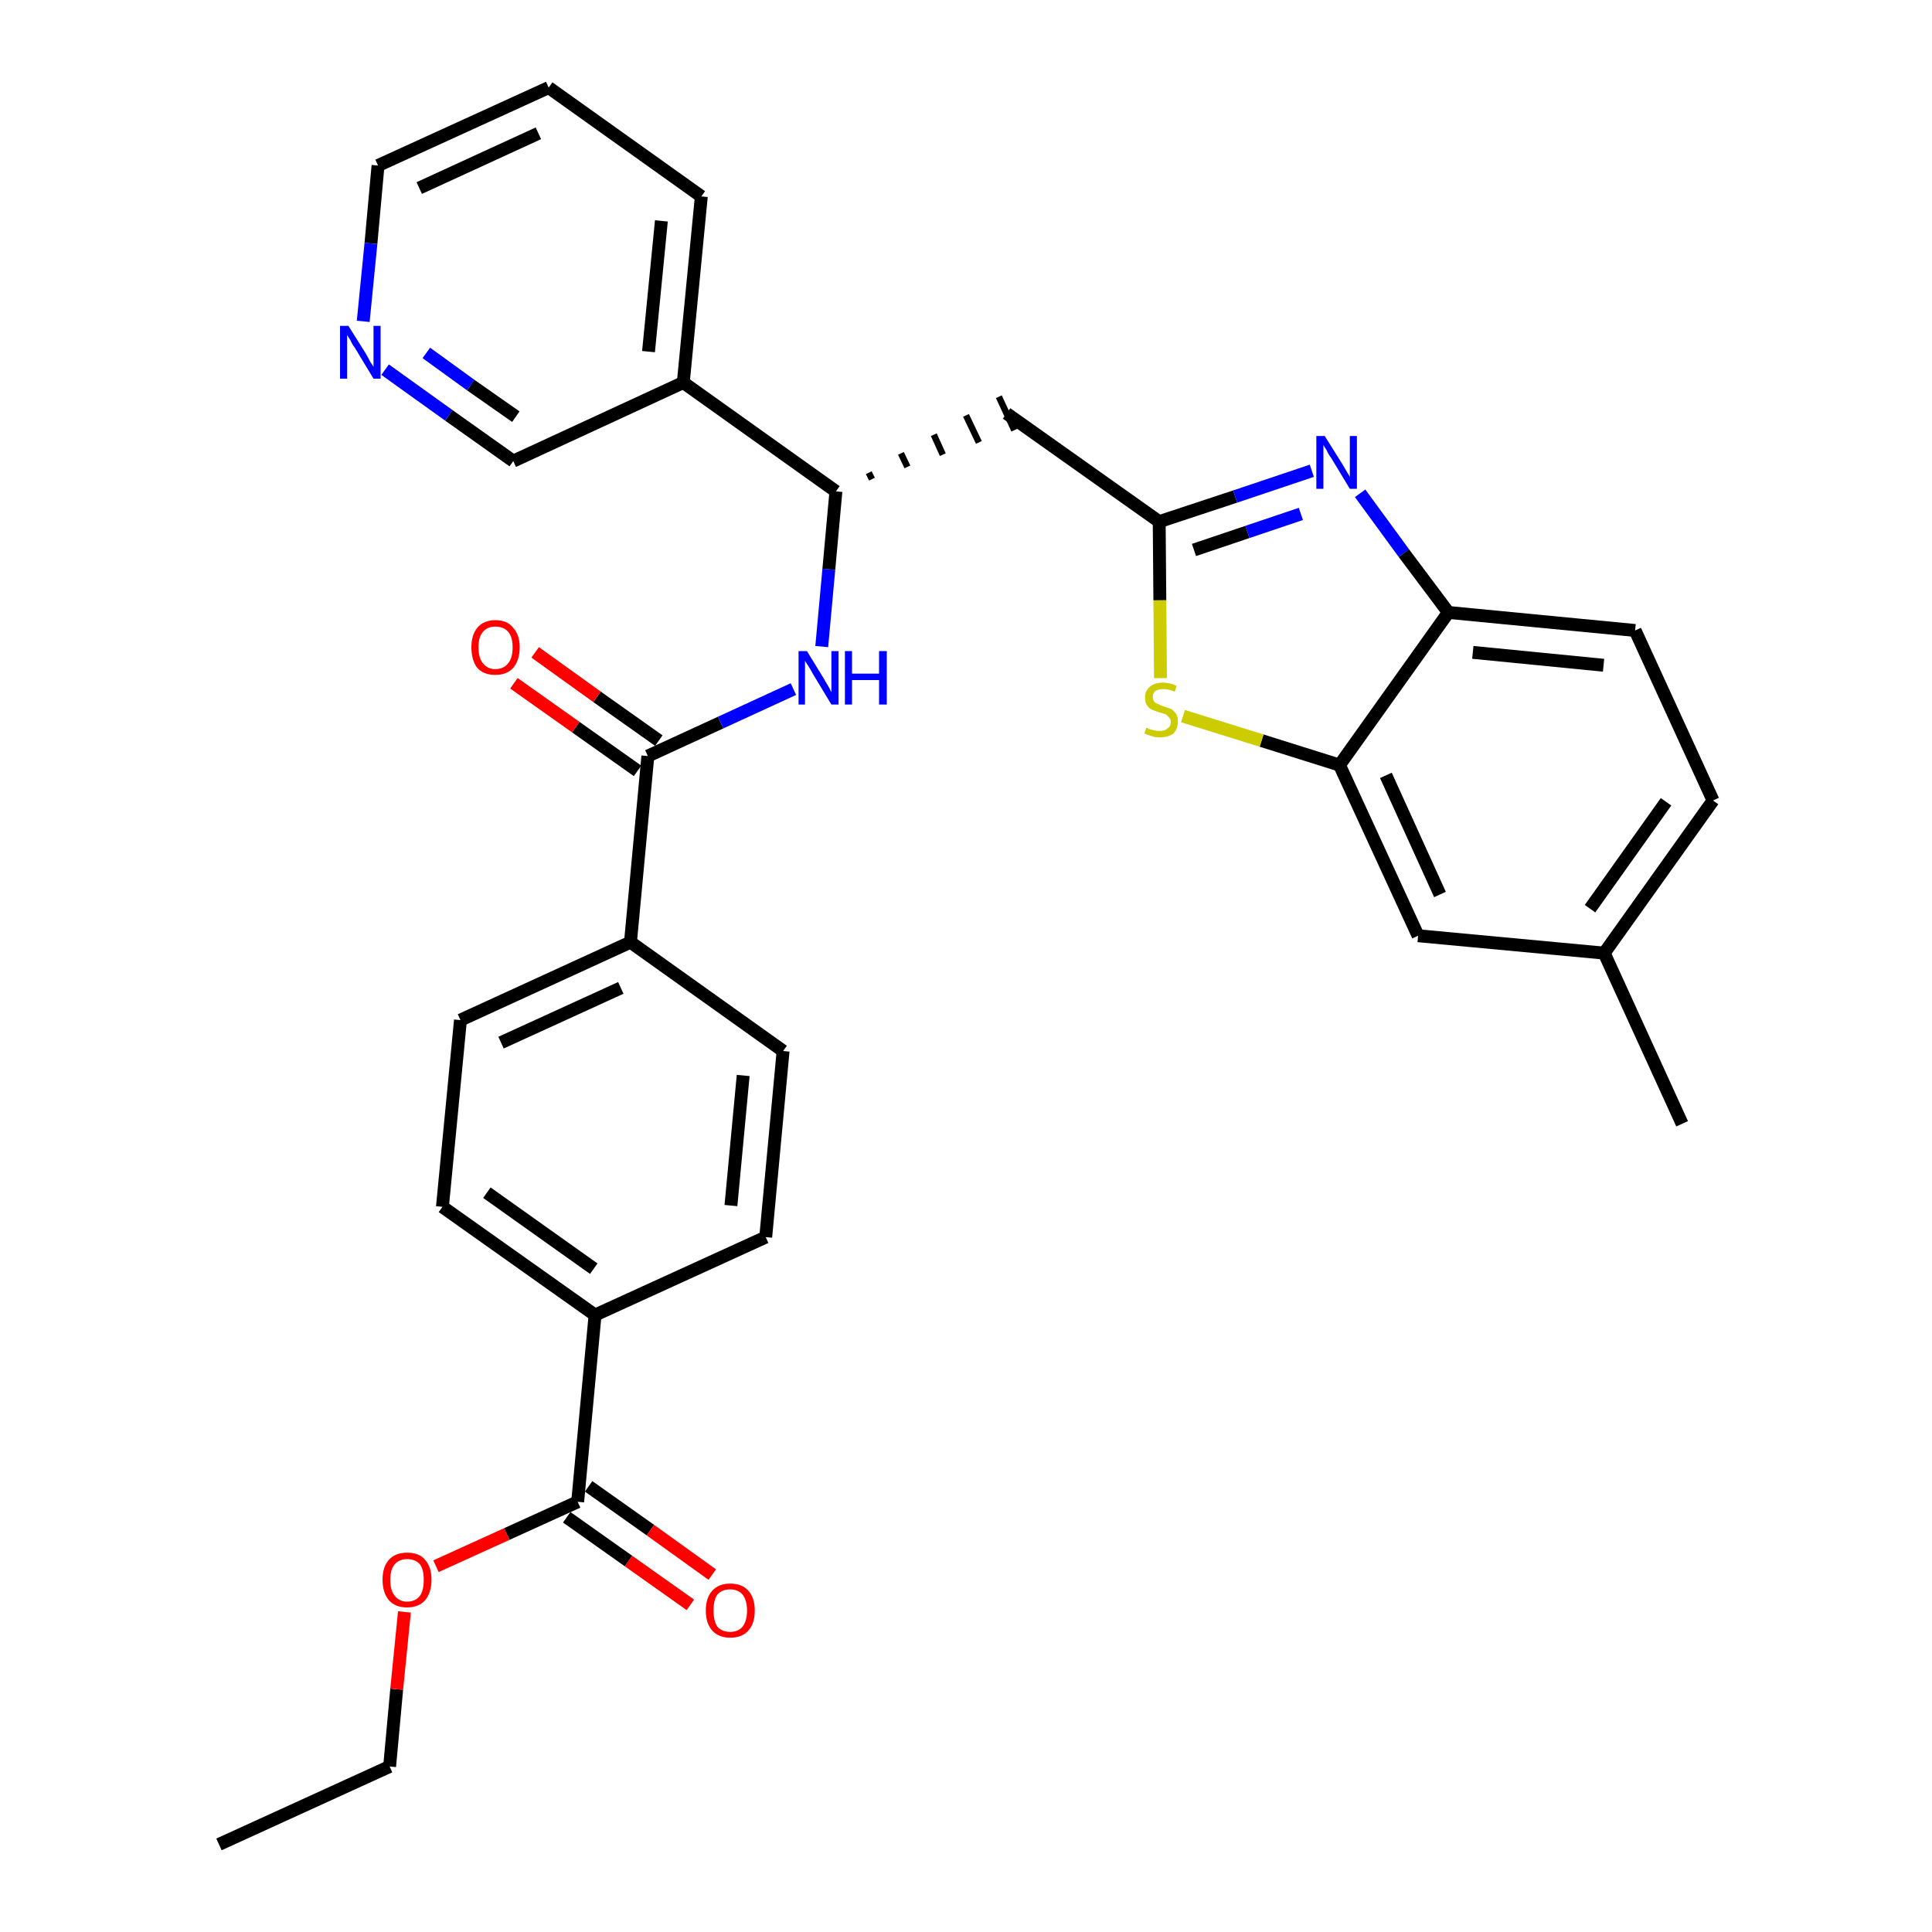 <?xml version='1.0' encoding='iso-8859-1'?>
<svg version='1.1' baseProfile='full'
              xmlns='http://www.w3.org/2000/svg'
                      xmlns:rdkit='http://www.rdkit.org/xml'
                      xmlns:xlink='http://www.w3.org/1999/xlink'
                  xml:space='preserve'
width='300px' height='300px' viewBox='0 0 300 300'>
<!-- END OF HEADER -->
<path class='bond-0 atom-0 atom-1' d='M 34.0,286.4 L 60.5,274.3' style='fill:none;fill-rule:evenodd;stroke:#000000;stroke-width:2.0px;stroke-linecap:butt;stroke-linejoin:miter;stroke-opacity:1' />
<path class='bond-1 atom-1 atom-2' d='M 60.5,274.3 L 61.6,262.3' style='fill:none;fill-rule:evenodd;stroke:#000000;stroke-width:2.0px;stroke-linecap:butt;stroke-linejoin:miter;stroke-opacity:1' />
<path class='bond-1 atom-1 atom-2' d='M 61.6,262.3 L 62.8,250.3' style='fill:none;fill-rule:evenodd;stroke:#FF0000;stroke-width:2.0px;stroke-linecap:butt;stroke-linejoin:miter;stroke-opacity:1' />
<path class='bond-2 atom-2 atom-3' d='M 67.7,243.2 L 78.7,238.2' style='fill:none;fill-rule:evenodd;stroke:#FF0000;stroke-width:2.0px;stroke-linecap:butt;stroke-linejoin:miter;stroke-opacity:1' />
<path class='bond-2 atom-2 atom-3' d='M 78.7,238.2 L 89.7,233.2' style='fill:none;fill-rule:evenodd;stroke:#000000;stroke-width:2.0px;stroke-linecap:butt;stroke-linejoin:miter;stroke-opacity:1' />
<path class='bond-3 atom-3 atom-4' d='M 88.0,235.6 L 97.6,242.4' style='fill:none;fill-rule:evenodd;stroke:#000000;stroke-width:2.0px;stroke-linecap:butt;stroke-linejoin:miter;stroke-opacity:1' />
<path class='bond-3 atom-3 atom-4' d='M 97.6,242.4 L 107.2,249.2' style='fill:none;fill-rule:evenodd;stroke:#FF0000;stroke-width:2.0px;stroke-linecap:butt;stroke-linejoin:miter;stroke-opacity:1' />
<path class='bond-3 atom-3 atom-4' d='M 91.4,230.8 L 101.0,237.6' style='fill:none;fill-rule:evenodd;stroke:#000000;stroke-width:2.0px;stroke-linecap:butt;stroke-linejoin:miter;stroke-opacity:1' />
<path class='bond-3 atom-3 atom-4' d='M 101.0,237.6 L 110.6,244.5' style='fill:none;fill-rule:evenodd;stroke:#FF0000;stroke-width:2.0px;stroke-linecap:butt;stroke-linejoin:miter;stroke-opacity:1' />
<path class='bond-4 atom-3 atom-5' d='M 89.7,233.2 L 92.4,204.2' style='fill:none;fill-rule:evenodd;stroke:#000000;stroke-width:2.0px;stroke-linecap:butt;stroke-linejoin:miter;stroke-opacity:1' />
<path class='bond-5 atom-5 atom-6' d='M 92.4,204.2 L 68.7,187.4' style='fill:none;fill-rule:evenodd;stroke:#000000;stroke-width:2.0px;stroke-linecap:butt;stroke-linejoin:miter;stroke-opacity:1' />
<path class='bond-5 atom-5 atom-6' d='M 92.2,197.0 L 75.6,185.2' style='fill:none;fill-rule:evenodd;stroke:#000000;stroke-width:2.0px;stroke-linecap:butt;stroke-linejoin:miter;stroke-opacity:1' />
<path class='bond-31 atom-31 atom-5' d='M 118.9,192.1 L 92.4,204.2' style='fill:none;fill-rule:evenodd;stroke:#000000;stroke-width:2.0px;stroke-linecap:butt;stroke-linejoin:miter;stroke-opacity:1' />
<path class='bond-6 atom-6 atom-7' d='M 68.7,187.4 L 71.5,158.4' style='fill:none;fill-rule:evenodd;stroke:#000000;stroke-width:2.0px;stroke-linecap:butt;stroke-linejoin:miter;stroke-opacity:1' />
<path class='bond-7 atom-7 atom-8' d='M 71.5,158.4 L 97.9,146.3' style='fill:none;fill-rule:evenodd;stroke:#000000;stroke-width:2.0px;stroke-linecap:butt;stroke-linejoin:miter;stroke-opacity:1' />
<path class='bond-7 atom-7 atom-8' d='M 77.8,161.9 L 96.4,153.4' style='fill:none;fill-rule:evenodd;stroke:#000000;stroke-width:2.0px;stroke-linecap:butt;stroke-linejoin:miter;stroke-opacity:1' />
<path class='bond-8 atom-8 atom-9' d='M 97.9,146.3 L 100.6,117.4' style='fill:none;fill-rule:evenodd;stroke:#000000;stroke-width:2.0px;stroke-linecap:butt;stroke-linejoin:miter;stroke-opacity:1' />
<path class='bond-29 atom-8 atom-30' d='M 97.9,146.3 L 121.6,163.2' style='fill:none;fill-rule:evenodd;stroke:#000000;stroke-width:2.0px;stroke-linecap:butt;stroke-linejoin:miter;stroke-opacity:1' />
<path class='bond-9 atom-9 atom-10' d='M 102.3,115.0 L 92.7,108.2' style='fill:none;fill-rule:evenodd;stroke:#000000;stroke-width:2.0px;stroke-linecap:butt;stroke-linejoin:miter;stroke-opacity:1' />
<path class='bond-9 atom-9 atom-10' d='M 92.7,108.2 L 83.1,101.3' style='fill:none;fill-rule:evenodd;stroke:#FF0000;stroke-width:2.0px;stroke-linecap:butt;stroke-linejoin:miter;stroke-opacity:1' />
<path class='bond-9 atom-9 atom-10' d='M 99.0,119.7 L 89.4,112.9' style='fill:none;fill-rule:evenodd;stroke:#000000;stroke-width:2.0px;stroke-linecap:butt;stroke-linejoin:miter;stroke-opacity:1' />
<path class='bond-9 atom-9 atom-10' d='M 89.4,112.9 L 79.8,106.1' style='fill:none;fill-rule:evenodd;stroke:#FF0000;stroke-width:2.0px;stroke-linecap:butt;stroke-linejoin:miter;stroke-opacity:1' />
<path class='bond-10 atom-9 atom-11' d='M 100.6,117.4 L 111.9,112.2' style='fill:none;fill-rule:evenodd;stroke:#000000;stroke-width:2.0px;stroke-linecap:butt;stroke-linejoin:miter;stroke-opacity:1' />
<path class='bond-10 atom-9 atom-11' d='M 111.9,112.2 L 123.2,107.0' style='fill:none;fill-rule:evenodd;stroke:#0000FF;stroke-width:2.0px;stroke-linecap:butt;stroke-linejoin:miter;stroke-opacity:1' />
<path class='bond-11 atom-11 atom-12' d='M 127.6,100.4 L 128.7,88.4' style='fill:none;fill-rule:evenodd;stroke:#0000FF;stroke-width:2.0px;stroke-linecap:butt;stroke-linejoin:miter;stroke-opacity:1' />
<path class='bond-11 atom-11 atom-12' d='M 128.7,88.4 L 129.8,76.3' style='fill:none;fill-rule:evenodd;stroke:#000000;stroke-width:2.0px;stroke-linecap:butt;stroke-linejoin:miter;stroke-opacity:1' />
<path class='bond-12 atom-12 atom-13' d='M 135.4,74.4 L 134.9,73.4' style='fill:none;fill-rule:evenodd;stroke:#000000;stroke-width:1.0px;stroke-linecap:butt;stroke-linejoin:miter;stroke-opacity:1' />
<path class='bond-12 atom-12 atom-13' d='M 140.9,72.5 L 139.9,70.4' style='fill:none;fill-rule:evenodd;stroke:#000000;stroke-width:1.0px;stroke-linecap:butt;stroke-linejoin:miter;stroke-opacity:1' />
<path class='bond-12 atom-12 atom-13' d='M 146.4,70.6 L 145.0,67.5' style='fill:none;fill-rule:evenodd;stroke:#000000;stroke-width:1.0px;stroke-linecap:butt;stroke-linejoin:miter;stroke-opacity:1' />
<path class='bond-12 atom-12 atom-13' d='M 152.0,68.7 L 150.0,64.5' style='fill:none;fill-rule:evenodd;stroke:#000000;stroke-width:1.0px;stroke-linecap:butt;stroke-linejoin:miter;stroke-opacity:1' />
<path class='bond-12 atom-12 atom-13' d='M 157.5,66.8 L 155.1,61.6' style='fill:none;fill-rule:evenodd;stroke:#000000;stroke-width:1.0px;stroke-linecap:butt;stroke-linejoin:miter;stroke-opacity:1' />
<path class='bond-23 atom-12 atom-24' d='M 129.8,76.3 L 106.1,59.4' style='fill:none;fill-rule:evenodd;stroke:#000000;stroke-width:2.0px;stroke-linecap:butt;stroke-linejoin:miter;stroke-opacity:1' />
<path class='bond-13 atom-13 atom-14' d='M 156.3,64.2 L 180.0,81.0' style='fill:none;fill-rule:evenodd;stroke:#000000;stroke-width:2.0px;stroke-linecap:butt;stroke-linejoin:miter;stroke-opacity:1' />
<path class='bond-14 atom-14 atom-15' d='M 180.0,81.0 L 191.8,77.1' style='fill:none;fill-rule:evenodd;stroke:#000000;stroke-width:2.0px;stroke-linecap:butt;stroke-linejoin:miter;stroke-opacity:1' />
<path class='bond-14 atom-14 atom-15' d='M 191.8,77.1 L 203.7,73.1' style='fill:none;fill-rule:evenodd;stroke:#0000FF;stroke-width:2.0px;stroke-linecap:butt;stroke-linejoin:miter;stroke-opacity:1' />
<path class='bond-14 atom-14 atom-15' d='M 185.4,85.4 L 193.7,82.6' style='fill:none;fill-rule:evenodd;stroke:#000000;stroke-width:2.0px;stroke-linecap:butt;stroke-linejoin:miter;stroke-opacity:1' />
<path class='bond-14 atom-14 atom-15' d='M 193.7,82.6 L 202.0,79.8' style='fill:none;fill-rule:evenodd;stroke:#0000FF;stroke-width:2.0px;stroke-linecap:butt;stroke-linejoin:miter;stroke-opacity:1' />
<path class='bond-32 atom-23 atom-14' d='M 180.2,105.3 L 180.1,93.2' style='fill:none;fill-rule:evenodd;stroke:#CCCC00;stroke-width:2.0px;stroke-linecap:butt;stroke-linejoin:miter;stroke-opacity:1' />
<path class='bond-32 atom-23 atom-14' d='M 180.1,93.2 L 180.0,81.0' style='fill:none;fill-rule:evenodd;stroke:#000000;stroke-width:2.0px;stroke-linecap:butt;stroke-linejoin:miter;stroke-opacity:1' />
<path class='bond-15 atom-15 atom-16' d='M 211.2,76.6 L 218.0,85.9' style='fill:none;fill-rule:evenodd;stroke:#0000FF;stroke-width:2.0px;stroke-linecap:butt;stroke-linejoin:miter;stroke-opacity:1' />
<path class='bond-15 atom-15 atom-16' d='M 218.0,85.9 L 224.9,95.1' style='fill:none;fill-rule:evenodd;stroke:#000000;stroke-width:2.0px;stroke-linecap:butt;stroke-linejoin:miter;stroke-opacity:1' />
<path class='bond-16 atom-16 atom-17' d='M 224.9,95.1 L 253.9,97.9' style='fill:none;fill-rule:evenodd;stroke:#000000;stroke-width:2.0px;stroke-linecap:butt;stroke-linejoin:miter;stroke-opacity:1' />
<path class='bond-16 atom-16 atom-17' d='M 228.7,101.3 L 249.0,103.3' style='fill:none;fill-rule:evenodd;stroke:#000000;stroke-width:2.0px;stroke-linecap:butt;stroke-linejoin:miter;stroke-opacity:1' />
<path class='bond-34 atom-22 atom-16' d='M 208.0,118.8 L 224.9,95.1' style='fill:none;fill-rule:evenodd;stroke:#000000;stroke-width:2.0px;stroke-linecap:butt;stroke-linejoin:miter;stroke-opacity:1' />
<path class='bond-17 atom-17 atom-18' d='M 253.9,97.9 L 266.0,124.3' style='fill:none;fill-rule:evenodd;stroke:#000000;stroke-width:2.0px;stroke-linecap:butt;stroke-linejoin:miter;stroke-opacity:1' />
<path class='bond-18 atom-18 atom-19' d='M 266.0,124.3 L 249.1,148.0' style='fill:none;fill-rule:evenodd;stroke:#000000;stroke-width:2.0px;stroke-linecap:butt;stroke-linejoin:miter;stroke-opacity:1' />
<path class='bond-18 atom-18 atom-19' d='M 258.7,124.5 L 246.9,141.1' style='fill:none;fill-rule:evenodd;stroke:#000000;stroke-width:2.0px;stroke-linecap:butt;stroke-linejoin:miter;stroke-opacity:1' />
<path class='bond-19 atom-19 atom-20' d='M 249.1,148.0 L 261.2,174.5' style='fill:none;fill-rule:evenodd;stroke:#000000;stroke-width:2.0px;stroke-linecap:butt;stroke-linejoin:miter;stroke-opacity:1' />
<path class='bond-20 atom-19 atom-21' d='M 249.1,148.0 L 220.2,145.3' style='fill:none;fill-rule:evenodd;stroke:#000000;stroke-width:2.0px;stroke-linecap:butt;stroke-linejoin:miter;stroke-opacity:1' />
<path class='bond-21 atom-21 atom-22' d='M 220.2,145.3 L 208.0,118.8' style='fill:none;fill-rule:evenodd;stroke:#000000;stroke-width:2.0px;stroke-linecap:butt;stroke-linejoin:miter;stroke-opacity:1' />
<path class='bond-21 atom-21 atom-22' d='M 223.6,138.9 L 215.2,120.4' style='fill:none;fill-rule:evenodd;stroke:#000000;stroke-width:2.0px;stroke-linecap:butt;stroke-linejoin:miter;stroke-opacity:1' />
<path class='bond-22 atom-22 atom-23' d='M 208.0,118.8 L 195.9,115.0' style='fill:none;fill-rule:evenodd;stroke:#000000;stroke-width:2.0px;stroke-linecap:butt;stroke-linejoin:miter;stroke-opacity:1' />
<path class='bond-22 atom-22 atom-23' d='M 195.9,115.0 L 183.7,111.2' style='fill:none;fill-rule:evenodd;stroke:#CCCC00;stroke-width:2.0px;stroke-linecap:butt;stroke-linejoin:miter;stroke-opacity:1' />
<path class='bond-24 atom-24 atom-25' d='M 106.1,59.4 L 108.9,30.5' style='fill:none;fill-rule:evenodd;stroke:#000000;stroke-width:2.0px;stroke-linecap:butt;stroke-linejoin:miter;stroke-opacity:1' />
<path class='bond-24 atom-24 atom-25' d='M 100.7,54.6 L 102.7,34.3' style='fill:none;fill-rule:evenodd;stroke:#000000;stroke-width:2.0px;stroke-linecap:butt;stroke-linejoin:miter;stroke-opacity:1' />
<path class='bond-33 atom-29 atom-24' d='M 79.7,71.6 L 106.1,59.4' style='fill:none;fill-rule:evenodd;stroke:#000000;stroke-width:2.0px;stroke-linecap:butt;stroke-linejoin:miter;stroke-opacity:1' />
<path class='bond-25 atom-25 atom-26' d='M 108.9,30.5 L 85.2,13.6' style='fill:none;fill-rule:evenodd;stroke:#000000;stroke-width:2.0px;stroke-linecap:butt;stroke-linejoin:miter;stroke-opacity:1' />
<path class='bond-26 atom-26 atom-27' d='M 85.2,13.6 L 58.7,25.7' style='fill:none;fill-rule:evenodd;stroke:#000000;stroke-width:2.0px;stroke-linecap:butt;stroke-linejoin:miter;stroke-opacity:1' />
<path class='bond-26 atom-26 atom-27' d='M 83.6,20.7 L 65.1,29.2' style='fill:none;fill-rule:evenodd;stroke:#000000;stroke-width:2.0px;stroke-linecap:butt;stroke-linejoin:miter;stroke-opacity:1' />
<path class='bond-27 atom-27 atom-28' d='M 58.7,25.7 L 57.6,37.8' style='fill:none;fill-rule:evenodd;stroke:#000000;stroke-width:2.0px;stroke-linecap:butt;stroke-linejoin:miter;stroke-opacity:1' />
<path class='bond-27 atom-27 atom-28' d='M 57.6,37.8 L 56.4,49.9' style='fill:none;fill-rule:evenodd;stroke:#0000FF;stroke-width:2.0px;stroke-linecap:butt;stroke-linejoin:miter;stroke-opacity:1' />
<path class='bond-28 atom-28 atom-29' d='M 59.8,57.4 L 69.7,64.5' style='fill:none;fill-rule:evenodd;stroke:#0000FF;stroke-width:2.0px;stroke-linecap:butt;stroke-linejoin:miter;stroke-opacity:1' />
<path class='bond-28 atom-28 atom-29' d='M 69.7,64.5 L 79.7,71.6' style='fill:none;fill-rule:evenodd;stroke:#000000;stroke-width:2.0px;stroke-linecap:butt;stroke-linejoin:miter;stroke-opacity:1' />
<path class='bond-28 atom-28 atom-29' d='M 66.2,54.8 L 73.1,59.8' style='fill:none;fill-rule:evenodd;stroke:#0000FF;stroke-width:2.0px;stroke-linecap:butt;stroke-linejoin:miter;stroke-opacity:1' />
<path class='bond-28 atom-28 atom-29' d='M 73.1,59.8 L 80.1,64.7' style='fill:none;fill-rule:evenodd;stroke:#000000;stroke-width:2.0px;stroke-linecap:butt;stroke-linejoin:miter;stroke-opacity:1' />
<path class='bond-30 atom-30 atom-31' d='M 121.6,163.2 L 118.9,192.1' style='fill:none;fill-rule:evenodd;stroke:#000000;stroke-width:2.0px;stroke-linecap:butt;stroke-linejoin:miter;stroke-opacity:1' />
<path class='bond-30 atom-30 atom-31' d='M 115.4,167.0 L 113.5,187.2' style='fill:none;fill-rule:evenodd;stroke:#000000;stroke-width:2.0px;stroke-linecap:butt;stroke-linejoin:miter;stroke-opacity:1' />
<path  class='atom-2' d='M 59.4 245.3
Q 59.4 243.3, 60.4 242.2
Q 61.4 241.1, 63.2 241.1
Q 65.1 241.1, 66.0 242.2
Q 67.0 243.3, 67.0 245.3
Q 67.0 247.3, 66.0 248.5
Q 65.0 249.6, 63.2 249.6
Q 61.4 249.6, 60.4 248.5
Q 59.4 247.3, 59.4 245.3
M 63.2 248.7
Q 64.5 248.7, 65.2 247.8
Q 65.8 247.0, 65.8 245.3
Q 65.8 243.7, 65.2 242.9
Q 64.5 242.1, 63.2 242.1
Q 62.0 242.1, 61.3 242.9
Q 60.6 243.7, 60.6 245.3
Q 60.6 247.0, 61.3 247.8
Q 62.0 248.7, 63.2 248.7
' fill='#FF0000'/>
<path  class='atom-4' d='M 109.6 250.1
Q 109.6 248.1, 110.6 247.0
Q 111.6 245.9, 113.4 245.9
Q 115.2 245.9, 116.2 247.0
Q 117.2 248.1, 117.2 250.1
Q 117.2 252.1, 116.2 253.2
Q 115.2 254.3, 113.4 254.3
Q 111.6 254.3, 110.6 253.2
Q 109.6 252.1, 109.6 250.1
M 113.4 253.4
Q 114.6 253.4, 115.3 252.6
Q 116.0 251.7, 116.0 250.1
Q 116.0 248.5, 115.3 247.6
Q 114.6 246.8, 113.4 246.8
Q 112.1 246.8, 111.4 247.6
Q 110.8 248.4, 110.8 250.1
Q 110.8 251.7, 111.4 252.6
Q 112.1 253.4, 113.4 253.4
' fill='#FF0000'/>
<path  class='atom-10' d='M 73.2 100.5
Q 73.2 98.6, 74.1 97.5
Q 75.1 96.3, 76.9 96.3
Q 78.8 96.3, 79.7 97.5
Q 80.7 98.6, 80.7 100.5
Q 80.7 102.5, 79.7 103.7
Q 78.7 104.8, 76.9 104.8
Q 75.1 104.8, 74.1 103.7
Q 73.2 102.5, 73.2 100.5
M 76.9 103.9
Q 78.2 103.9, 78.9 103.0
Q 79.6 102.2, 79.6 100.5
Q 79.6 98.9, 78.9 98.1
Q 78.2 97.3, 76.9 97.3
Q 75.7 97.3, 75.0 98.1
Q 74.3 98.9, 74.3 100.5
Q 74.3 102.2, 75.0 103.0
Q 75.7 103.9, 76.9 103.9
' fill='#FF0000'/>
<path  class='atom-11' d='M 125.3 101.1
L 128.0 105.5
Q 128.2 105.9, 128.7 106.7
Q 129.1 107.5, 129.1 107.5
L 129.1 101.1
L 130.2 101.1
L 130.2 109.4
L 129.1 109.4
L 126.2 104.6
Q 125.9 104.0, 125.5 103.4
Q 125.1 102.8, 125.0 102.6
L 125.0 109.4
L 124.0 109.4
L 124.0 101.1
L 125.3 101.1
' fill='#0000FF'/>
<path  class='atom-11' d='M 131.2 101.1
L 132.3 101.1
L 132.3 104.6
L 136.5 104.6
L 136.5 101.1
L 137.7 101.1
L 137.7 109.4
L 136.5 109.4
L 136.5 105.6
L 132.3 105.6
L 132.3 109.4
L 131.2 109.4
L 131.2 101.1
' fill='#0000FF'/>
<path  class='atom-15' d='M 205.7 67.7
L 208.4 72.0
Q 208.7 72.5, 209.1 73.2
Q 209.6 74.0, 209.6 74.1
L 209.6 67.7
L 210.7 67.7
L 210.7 75.9
L 209.6 75.9
L 206.7 71.1
Q 206.3 70.6, 206.0 69.9
Q 205.6 69.3, 205.5 69.1
L 205.5 75.9
L 204.4 75.9
L 204.4 67.7
L 205.7 67.7
' fill='#0000FF'/>
<path  class='atom-23' d='M 178.0 113.0
Q 178.1 113.0, 178.4 113.2
Q 178.8 113.3, 179.2 113.4
Q 179.7 113.5, 180.1 113.5
Q 180.9 113.5, 181.3 113.1
Q 181.8 112.8, 181.8 112.1
Q 181.8 111.6, 181.5 111.4
Q 181.3 111.1, 181.0 110.9
Q 180.6 110.8, 180.0 110.6
Q 179.3 110.4, 178.9 110.2
Q 178.4 110.0, 178.1 109.5
Q 177.8 109.1, 177.8 108.3
Q 177.8 107.3, 178.5 106.7
Q 179.2 106.0, 180.6 106.0
Q 181.6 106.0, 182.7 106.5
L 182.4 107.4
Q 181.4 107.0, 180.7 107.0
Q 179.9 107.0, 179.4 107.3
Q 179.0 107.6, 179.0 108.2
Q 179.0 108.6, 179.2 108.9
Q 179.4 109.2, 179.8 109.3
Q 180.1 109.5, 180.7 109.7
Q 181.4 109.9, 181.9 110.1
Q 182.3 110.4, 182.6 110.8
Q 182.9 111.3, 182.9 112.1
Q 182.9 113.2, 182.2 113.9
Q 181.4 114.5, 180.1 114.5
Q 179.4 114.5, 178.8 114.3
Q 178.3 114.1, 177.7 113.9
L 178.0 113.0
' fill='#CCCC00'/>
<path  class='atom-28' d='M 54.1 50.6
L 56.8 54.9
Q 57.1 55.4, 57.5 56.2
Q 58.0 56.9, 58.0 57.0
L 58.0 50.6
L 59.1 50.6
L 59.1 58.8
L 58.0 58.8
L 55.1 54.0
Q 54.7 53.5, 54.4 52.8
Q 54.0 52.2, 53.9 52.0
L 53.9 58.8
L 52.8 58.8
L 52.8 50.6
L 54.1 50.6
' fill='#0000FF'/>
</svg>

